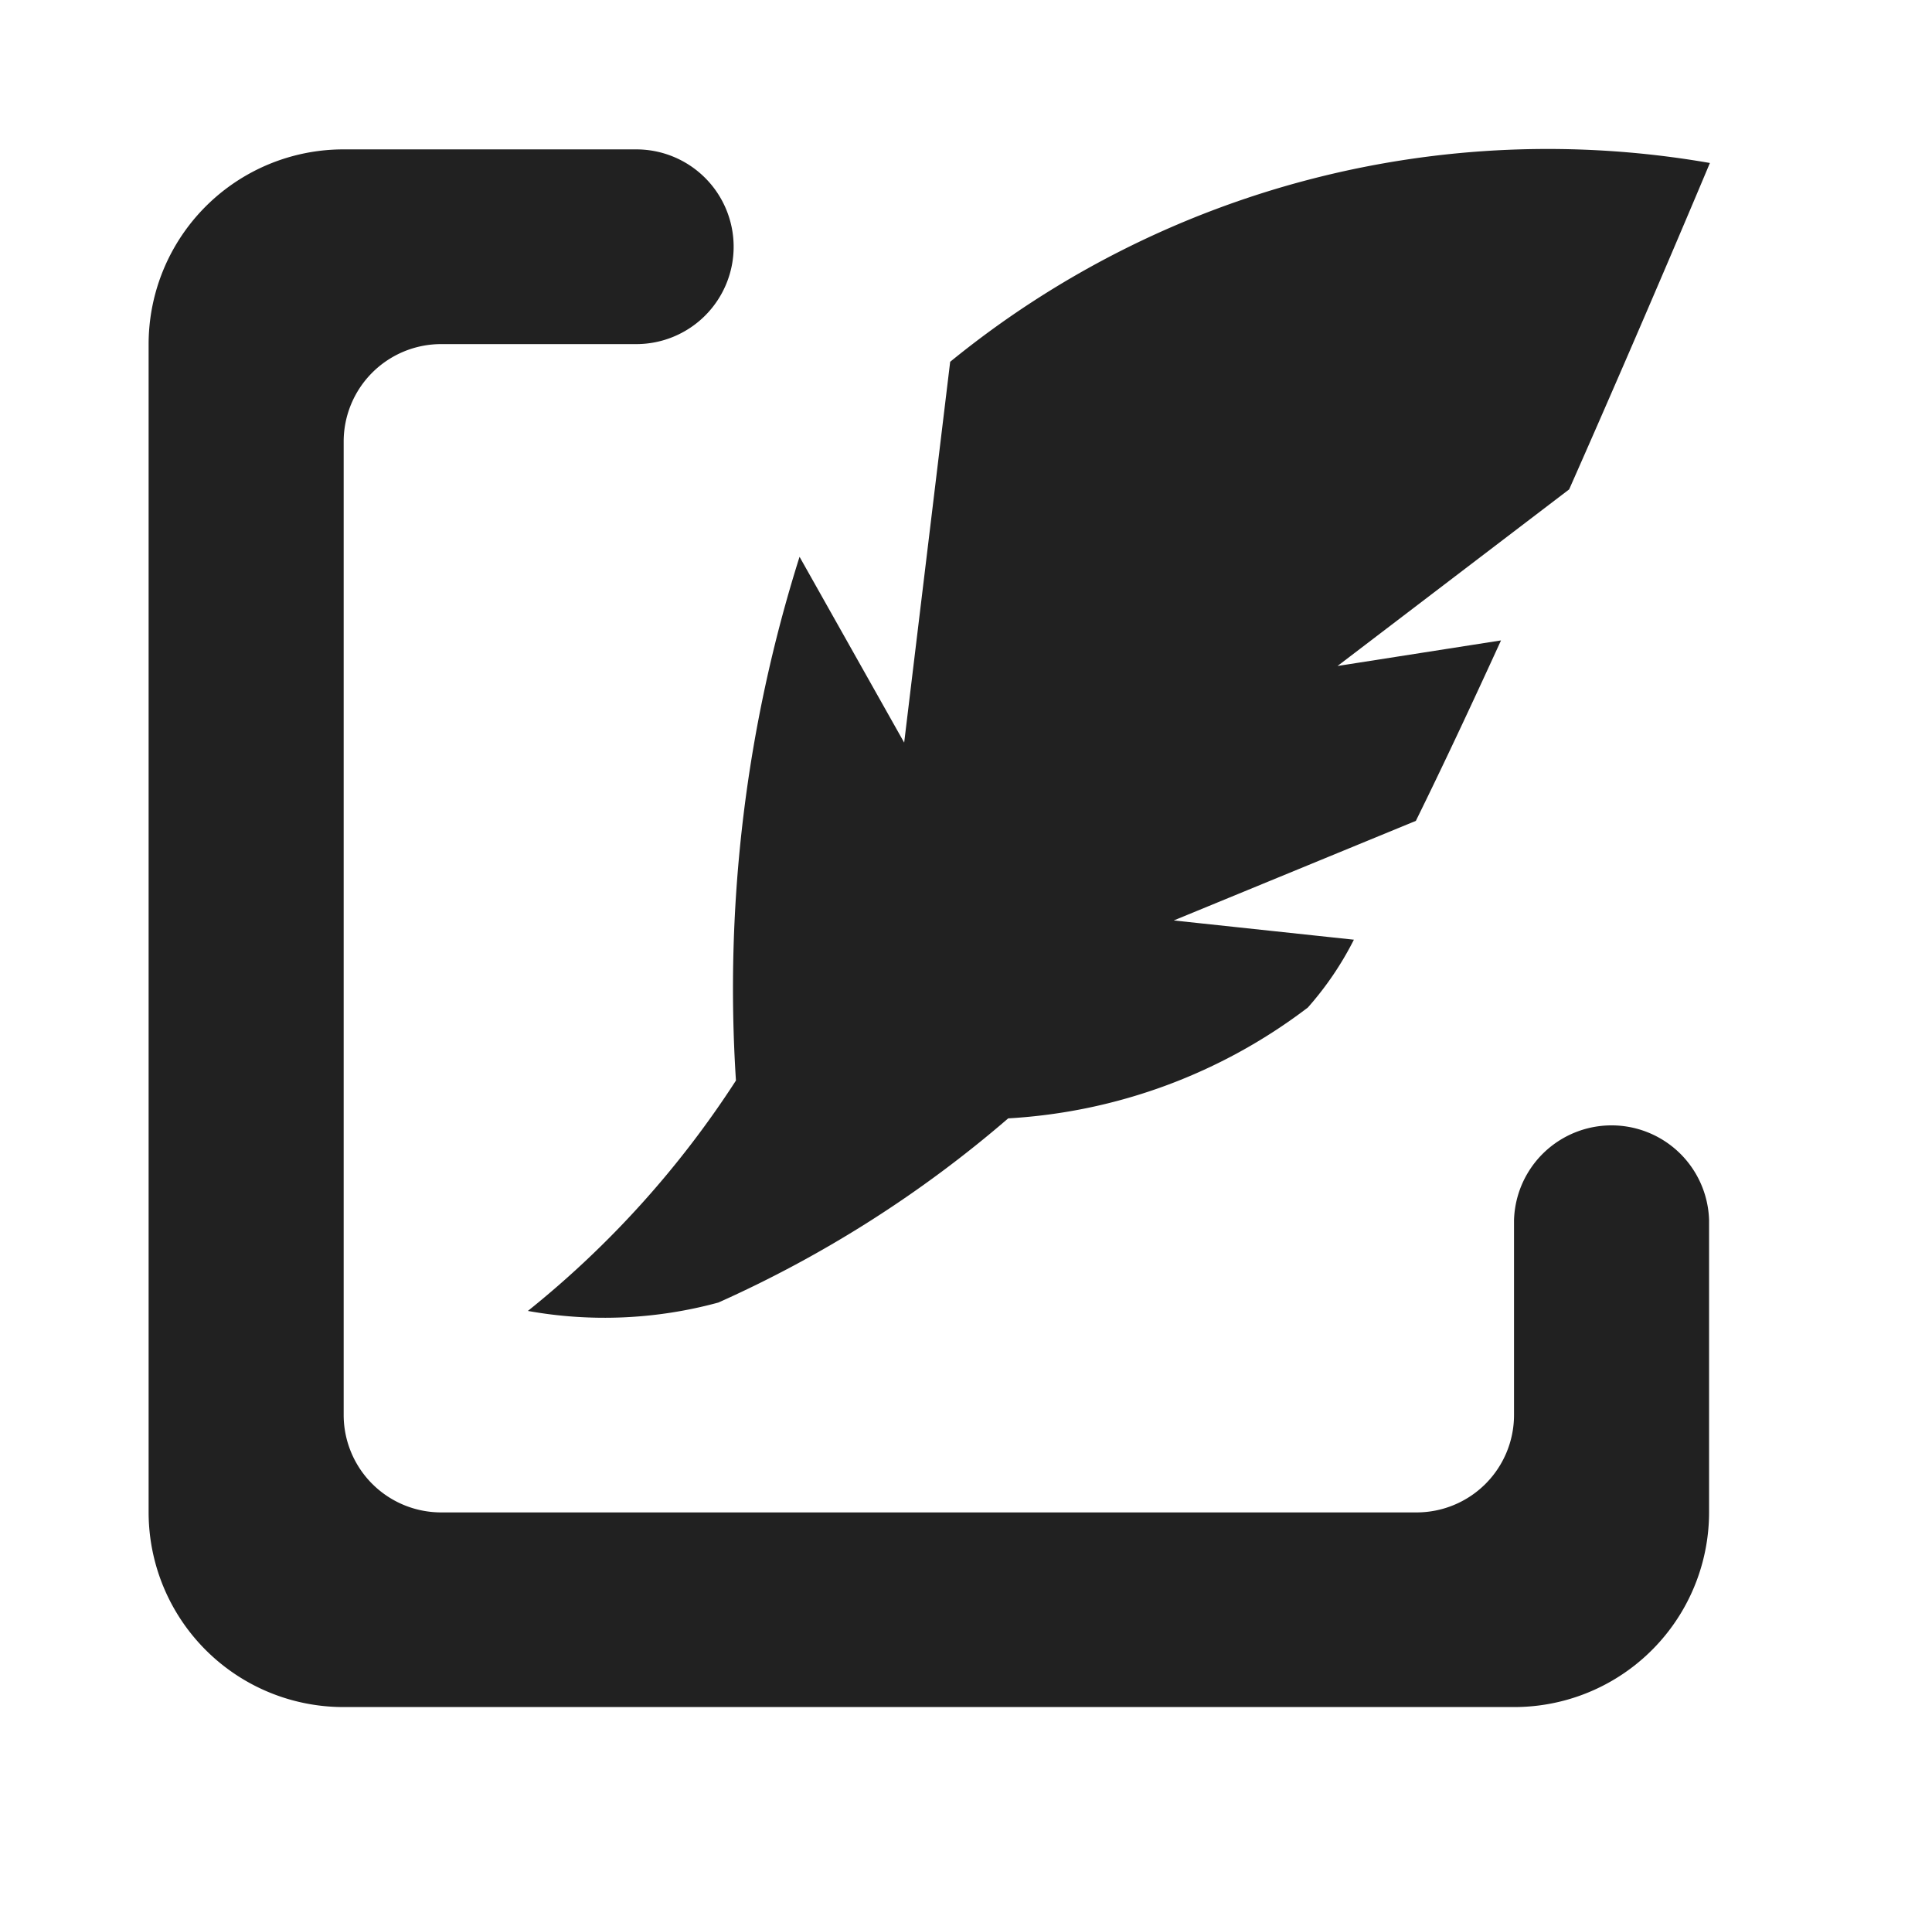 <svg xmlns="http://www.w3.org/2000/svg" xmlns:xlink="http://www.w3.org/1999/xlink" width="26" height="25.969" viewBox="0 0 26 25.969">
<defs>
    <style>
      .cls-1 {
        fill: #212121;
        fill-rule: evenodd;
        filter: url(#filter);
      }
    </style>
    <filter id="filter" x="423" y="33.031" width="26" height="25.969" filterUnits="userSpaceOnUse">
      <feOffset result="offset" dy="2" in="SourceAlpha"/>
      <feGaussianBlur result="blur" stdDeviation="1.732"/>
      <feFlood result="flood" flood-opacity="0.21"/>
      <feComposite result="composite" operator="in" in2="blur"/>
      <feBlend result="blend" in="SourceGraphic"/>
    </filter>
  </defs>
  <path class="cls-1" d="M444.117,37.616L441,39.992l2.2-.344c-0.392.857-.784,1.694-1.146,2.428l-3.258,1.34,2.424,0.259a4.287,4.287,0,0,1-.62.913,7.342,7.342,0,0,1-4.032,1.491,15.917,15.917,0,0,1-3.9,2.478,5.825,5.825,0,0,1-2.564.113,13.041,13.041,0,0,0,2.8-3.1,19.277,19.277,0,0,1,.856-7.047l1.408,2.5,0.619-5.124a12.723,12.723,0,0,1,10.224-2.675S445.159,35.261,444.117,37.616Zm-12.554-1.955h-2.625a1.312,1.312,0,0,0-1.313,1.31v13.1a1.312,1.312,0,0,0,1.313,1.31h13.125a1.311,1.311,0,0,0,1.312-1.31V47.45a1.313,1.313,0,0,1,2.625,0v3.93A2.622,2.622,0,0,1,443.375,54h-15.75A2.622,2.622,0,0,1,425,51.38V35.661a2.622,2.622,0,0,1,2.625-2.62h3.938A1.31,1.31,0,1,1,431.563,35.661Z" transform="translate(-423 -33.031)"/>
</svg>

